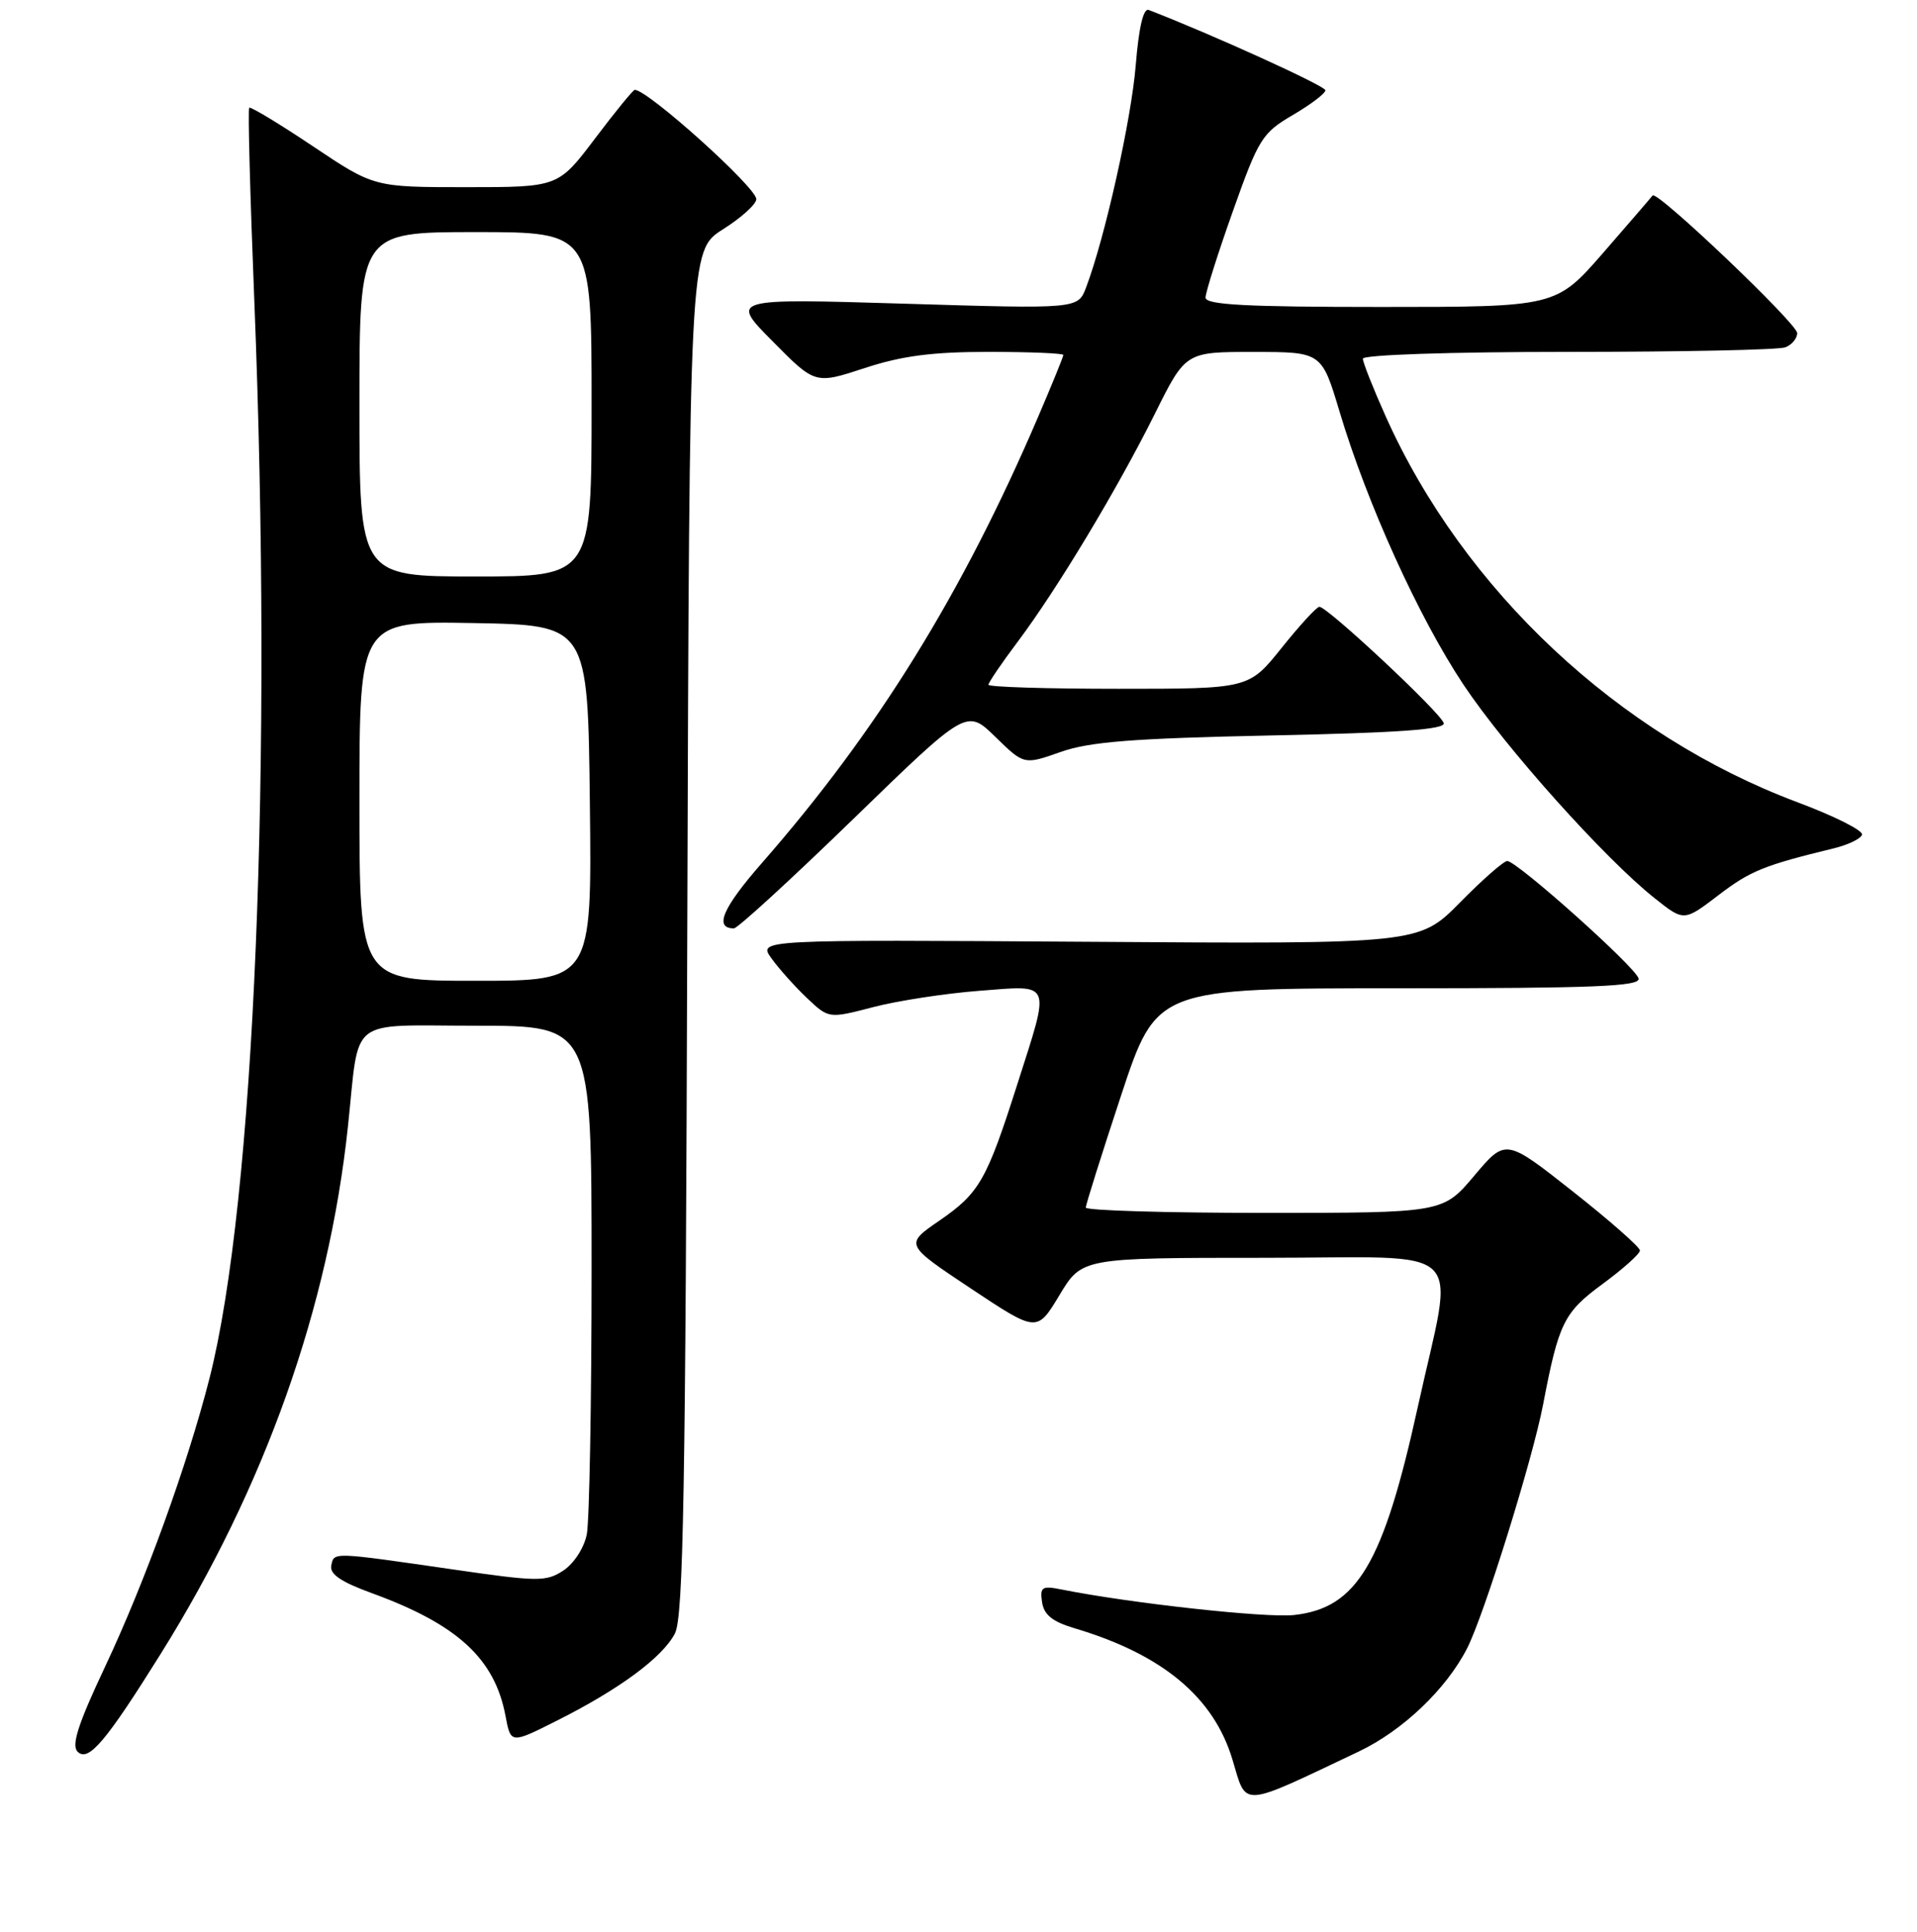 <?xml version="1.0" encoding="UTF-8" standalone="no"?>
<!DOCTYPE svg PUBLIC "-//W3C//DTD SVG 1.1//EN" "http://www.w3.org/Graphics/SVG/1.1/DTD/svg11.dtd" >
<svg xmlns="http://www.w3.org/2000/svg" xmlns:xlink="http://www.w3.org/1999/xlink" version="1.1" viewBox="0 0 256 258">
 <g >
 <path fill="currentColor"
d=" M 181.46 233.94 C 187.32 231.15 193.13 225.62 195.92 220.16 C 198.20 215.68 204.66 194.95 206.07 187.59 C 208.16 176.67 208.84 175.29 214.02 171.49 C 216.76 169.47 219.00 167.47 219.00 167.02 C 219.00 166.58 214.97 163.03 210.04 159.14 C 201.07 152.06 201.07 152.06 196.88 157.03 C 192.69 162.00 192.69 162.00 168.84 162.00 C 155.73 162.00 145.00 161.68 145.00 161.29 C 145.00 160.89 147.13 154.14 149.72 146.29 C 154.45 132.00 154.45 132.00 186.80 132.00 C 212.95 132.00 219.08 131.75 218.82 130.69 C 218.46 129.20 202.57 115.00 201.28 115.00 C 200.81 115.00 197.97 117.49 194.97 120.54 C 189.50 126.09 189.50 126.09 145.36 125.79 C 101.22 125.50 101.22 125.50 103.02 128.00 C 104.01 129.38 106.13 131.75 107.74 133.28 C 110.67 136.06 110.67 136.06 116.59 134.52 C 119.84 133.67 126.21 132.69 130.75 132.34 C 140.58 131.58 140.30 130.90 135.88 144.74 C 131.75 157.69 130.80 159.35 125.41 163.06 C 120.82 166.22 120.82 166.22 129.65 172.10 C 138.48 177.97 138.48 177.97 141.48 172.99 C 144.48 168.00 144.48 168.00 168.83 168.00 C 196.68 168.00 194.23 165.61 189.32 187.99 C 184.72 208.91 181.23 214.77 172.83 215.71 C 169.10 216.13 150.88 214.13 141.76 212.30 C 139.14 211.78 138.86 211.96 139.16 214.00 C 139.41 215.69 140.55 216.60 143.50 217.48 C 155.23 220.97 162.09 226.68 164.59 235.04 C 166.52 241.47 165.44 241.54 181.46 233.94 Z  M 21.46 220.90 C 35.38 198.61 43.89 174.64 46.46 150.50 C 48.06 135.54 46.21 137.00 63.59 137.00 C 79.00 137.00 79.00 137.00 79.00 169.38 C 79.00 187.18 78.71 203.19 78.36 204.94 C 78.00 206.75 76.64 208.84 75.23 209.77 C 72.93 211.28 71.85 211.27 60.62 209.64 C 44.23 207.27 44.62 207.28 44.24 209.10 C 44.00 210.25 45.53 211.29 49.71 212.81 C 61.12 216.98 66.08 221.55 67.51 229.21 C 68.21 232.92 68.21 232.92 74.35 229.83 C 82.73 225.62 88.48 221.37 90.13 218.17 C 91.26 215.98 91.55 199.29 91.78 124.48 C 92.07 33.47 92.07 33.47 96.53 30.64 C 98.99 29.09 101.00 27.27 101.00 26.60 C 101.00 25.03 86.51 12.00 84.77 12.00 C 84.55 12.00 82.16 14.92 79.46 18.50 C 74.55 25.00 74.55 25.00 62.25 25.00 C 49.95 25.00 49.95 25.00 41.78 19.53 C 37.28 16.52 33.46 14.21 33.28 14.39 C 33.09 14.57 33.40 26.15 33.96 40.11 C 36.43 102.06 34.00 160.48 27.97 184.12 C 25.02 195.68 19.34 211.36 14.01 222.66 C 10.43 230.26 9.51 233.11 10.36 233.96 C 11.79 235.40 14.11 232.67 21.46 220.90 Z  M 114.00 109.34 C 129.09 94.68 129.09 94.68 132.92 98.42 C 136.75 102.16 136.75 102.16 141.63 100.44 C 145.51 99.07 151.23 98.62 169.80 98.23 C 186.76 97.88 193.02 97.43 192.80 96.59 C 192.45 95.24 177.21 80.98 176.19 81.05 C 175.81 81.07 173.54 83.55 171.14 86.55 C 166.77 92.00 166.77 92.00 149.39 92.00 C 139.82 92.00 132.00 91.76 132.00 91.46 C 132.00 91.16 133.76 88.57 135.91 85.71 C 141.19 78.67 149.24 65.28 154.23 55.25 C 158.33 47.00 158.33 47.00 167.41 47.01 C 176.50 47.01 176.50 47.01 178.90 55.02 C 182.57 67.28 189.48 82.50 195.43 91.44 C 201.05 99.88 214.34 114.72 220.99 119.99 C 224.88 123.08 224.88 123.08 229.48 119.57 C 233.74 116.31 235.55 115.58 244.92 113.30 C 246.80 112.84 248.49 112.03 248.66 111.49 C 248.84 110.94 244.95 108.99 240.03 107.15 C 216.12 98.19 195.47 78.85 185.06 55.64 C 183.38 51.89 182.00 48.41 182.00 47.91 C 182.00 47.39 193.69 47.00 209.42 47.00 C 224.50 47.00 237.55 46.73 238.42 46.39 C 239.29 46.06 240.00 45.20 240.00 44.49 C 240.00 43.22 221.21 25.33 220.69 26.11 C 220.54 26.32 217.58 29.76 214.11 33.75 C 207.79 41.00 207.79 41.00 184.40 41.00 C 166.35 41.00 161.00 40.71 160.99 39.75 C 160.99 39.06 162.63 33.87 164.64 28.21 C 168.08 18.51 168.55 17.76 172.65 15.36 C 175.04 13.96 177.00 12.47 177.00 12.06 C 177.00 11.48 161.75 4.55 153.40 1.33 C 152.69 1.05 152.08 3.66 151.67 8.70 C 151.08 15.98 147.54 31.81 145.04 38.39 C 143.95 41.27 143.95 41.27 120.72 40.56 C 97.50 39.86 97.50 39.86 103.18 45.59 C 108.85 51.33 108.85 51.33 115.45 49.17 C 120.43 47.53 124.49 47.00 132.02 47.00 C 137.51 47.00 142.00 47.19 142.00 47.41 C 142.00 47.64 140.49 51.35 138.64 55.66 C 128.52 79.29 117.14 97.67 101.77 115.24 C 96.50 121.26 95.32 124.00 98.01 124.00 C 98.50 124.00 105.70 117.40 114.00 109.34 Z  M 48.00 106.97 C 48.00 82.95 48.00 82.95 63.25 83.22 C 78.50 83.50 78.50 83.50 78.77 107.25 C 79.04 131.00 79.04 131.00 63.52 131.00 C 48.00 131.00 48.00 131.00 48.00 106.97 Z  M 48.00 54.00 C 48.00 31.00 48.00 31.00 63.50 31.00 C 79.00 31.00 79.00 31.00 79.00 54.00 C 79.00 77.00 79.00 77.00 63.50 77.00 C 48.00 77.00 48.00 77.00 48.00 54.00 Z "/>
</g>
</svg>